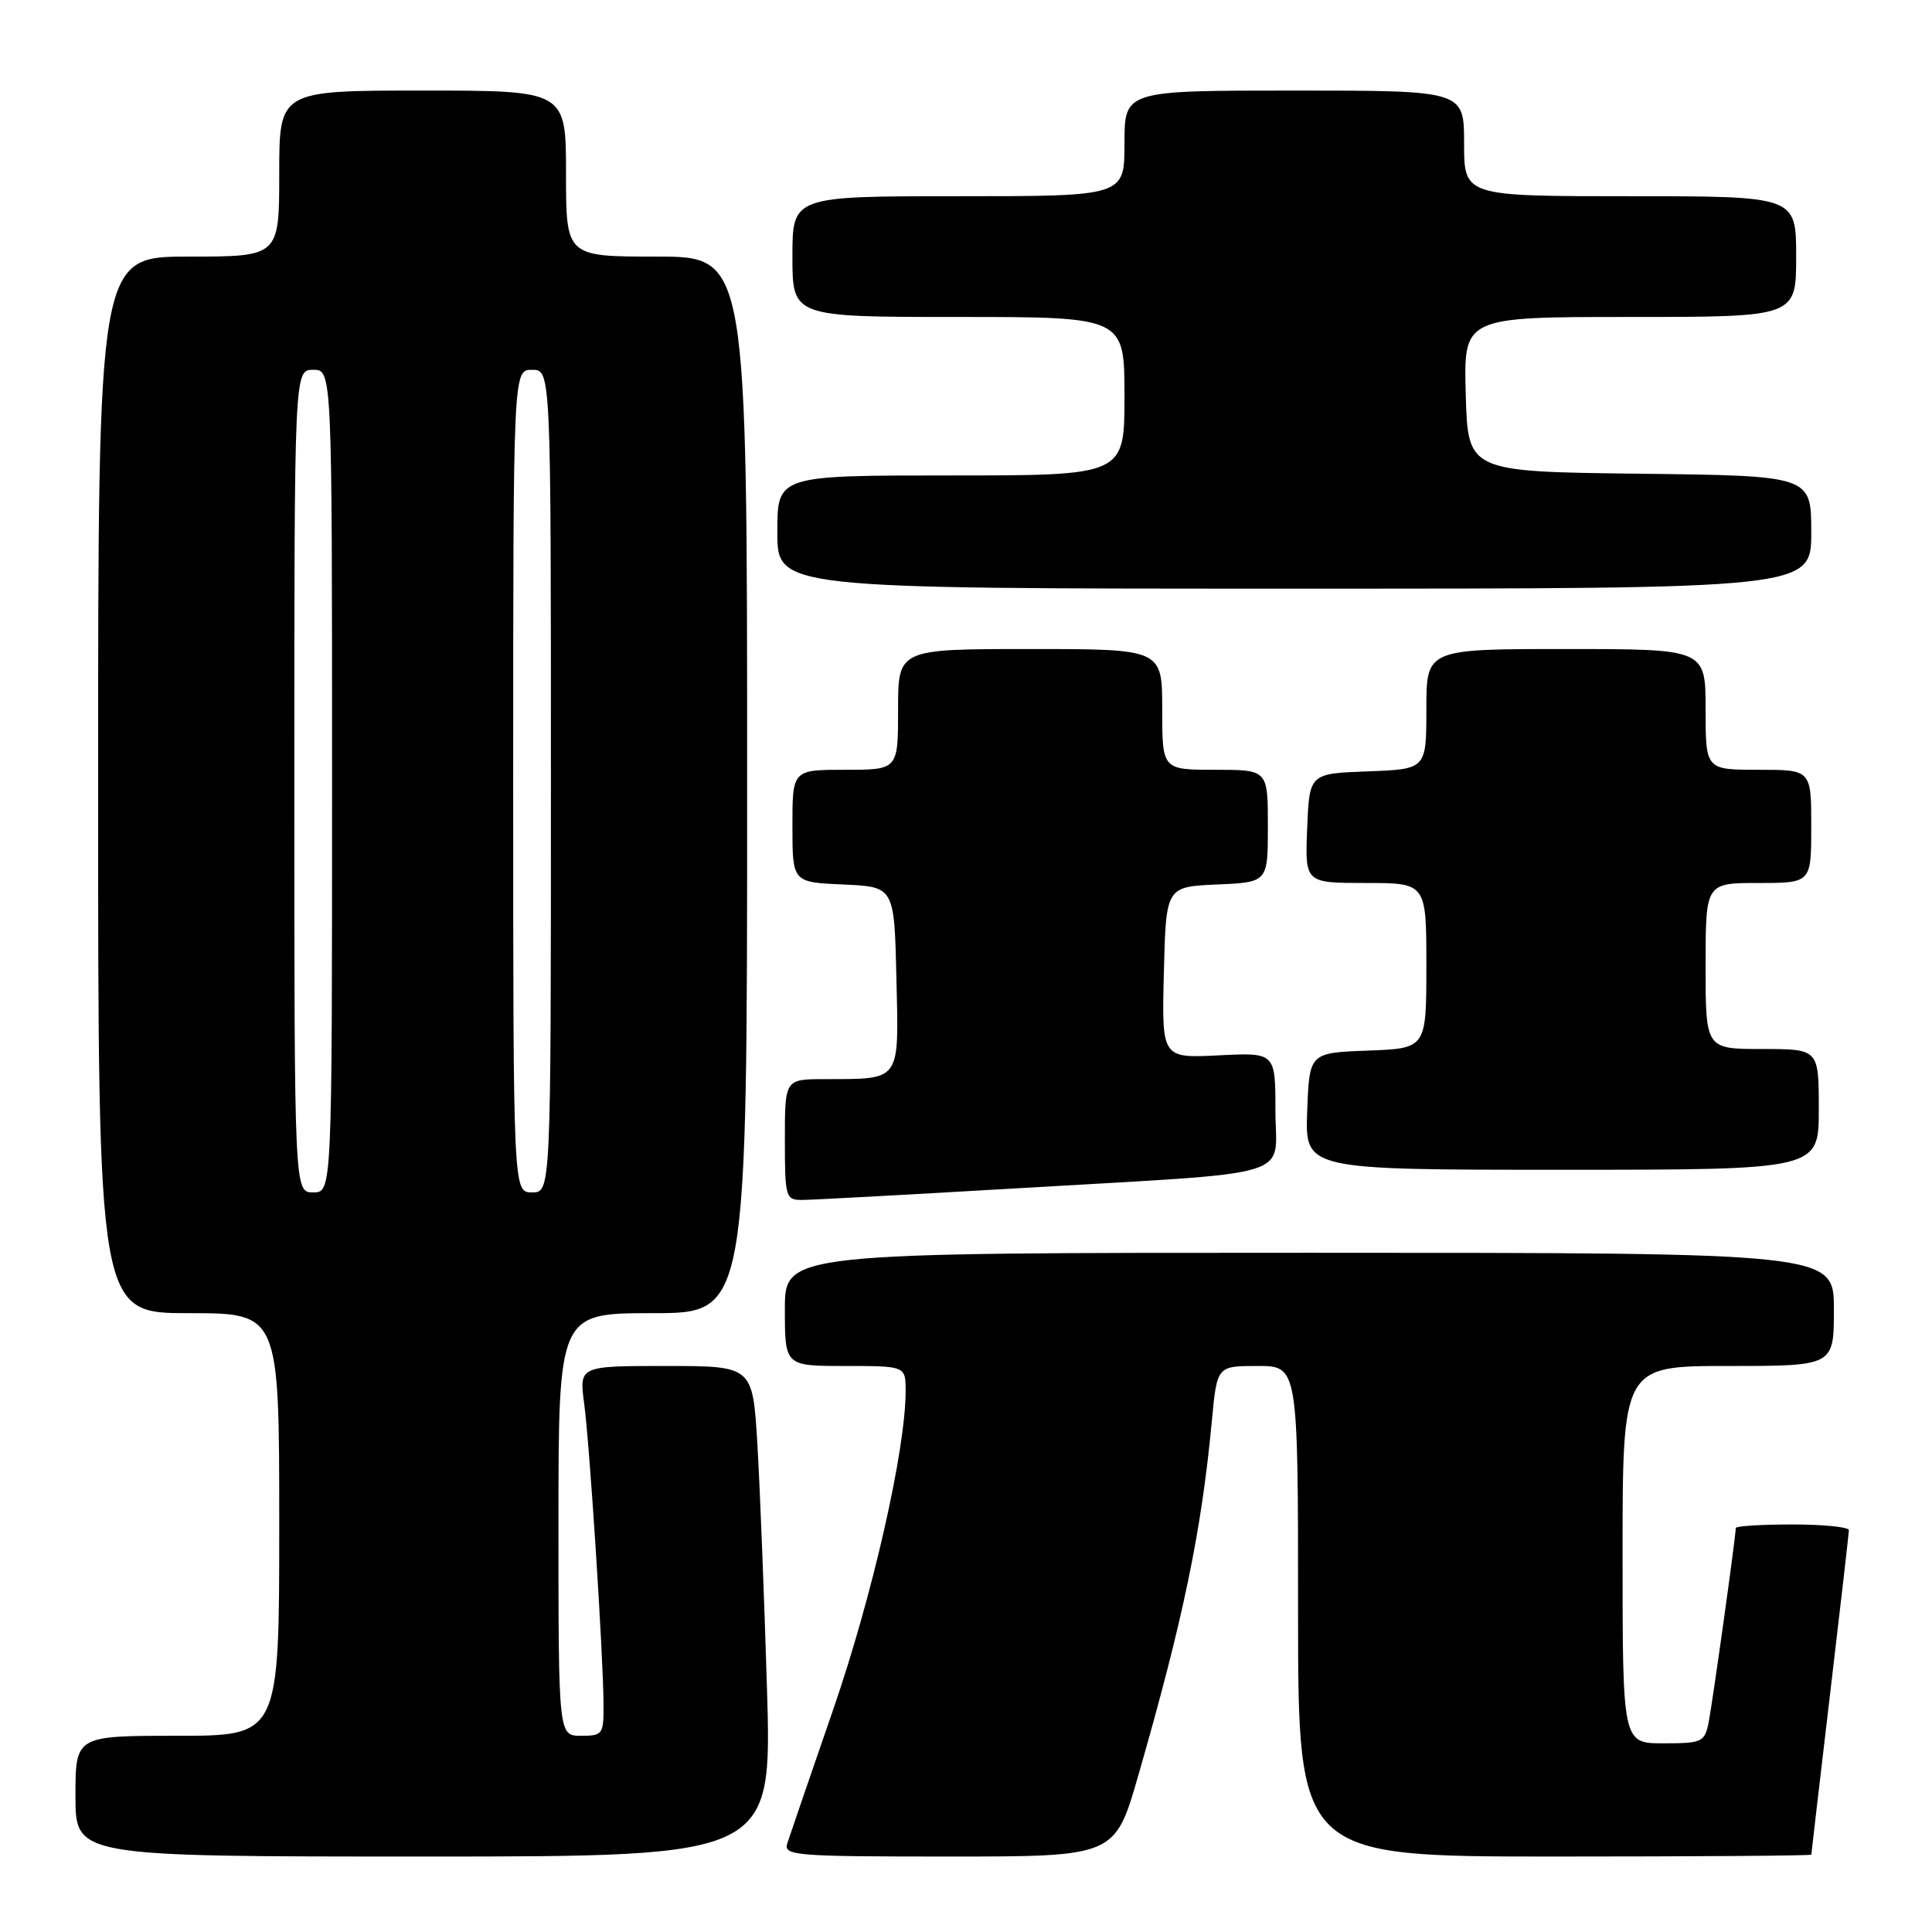 <?xml version="1.0" encoding="UTF-8" standalone="no"?>
<!DOCTYPE svg PUBLIC "-//W3C//DTD SVG 1.1//EN" "http://www.w3.org/Graphics/SVG/1.1/DTD/svg11.dtd" >
<svg xmlns="http://www.w3.org/2000/svg" xmlns:xlink="http://www.w3.org/1999/xlink" version="1.1" viewBox="0 0 256 256">
 <g >
 <path fill="currentColor"
d=" M 101.63 223.75 C 101.26 211.51 100.69 196.89 100.35 191.25 C 99.73 181.00 99.73 181.00 88.23 181.00 C 76.74 181.00 76.74 181.00 77.41 186.01 C 78.15 191.63 79.93 219.21 79.97 225.75 C 80.00 229.81 79.87 230.00 77.00 230.00 C 74.00 230.00 74.00 230.00 74.00 202.00 C 74.00 174.00 74.00 174.00 86.50 174.00 C 99.00 174.00 99.00 174.00 99.00 104.00 C 99.00 34.00 99.00 34.00 87.00 34.00 C 75.00 34.00 75.00 34.00 75.00 23.00 C 75.00 12.00 75.00 12.00 56.00 12.00 C 37.00 12.00 37.00 12.00 37.00 23.00 C 37.00 34.00 37.00 34.00 25.00 34.00 C 13.00 34.00 13.00 34.00 13.00 104.00 C 13.00 174.00 13.00 174.00 25.00 174.00 C 37.00 174.00 37.00 174.00 37.00 202.00 C 37.00 230.00 37.00 230.00 23.50 230.00 C 10.00 230.00 10.00 230.00 10.00 238.00 C 10.00 246.00 10.00 246.00 56.14 246.00 C 102.29 246.00 102.29 246.00 101.63 223.75 Z  M 150.83 235.25 C 156.81 214.47 159.20 202.93 160.58 188.25 C 161.26 181.00 161.26 181.00 166.63 181.00 C 172.00 181.00 172.00 181.00 172.00 213.50 C 172.00 246.00 172.00 246.00 206.00 246.00 C 224.70 246.00 240.00 245.89 240.01 245.75 C 240.01 245.61 241.13 236.05 242.49 224.50 C 243.86 212.95 244.98 203.16 244.99 202.75 C 244.99 202.34 241.62 202.00 237.50 202.00 C 233.38 202.00 230.00 202.21 230.00 202.47 C 230.00 203.57 226.90 225.75 226.40 228.25 C 225.87 230.84 225.53 231.00 220.42 231.00 C 215.00 231.00 215.00 231.00 215.00 206.00 C 215.00 181.00 215.00 181.00 229.00 181.00 C 243.00 181.00 243.00 181.00 243.00 173.50 C 243.00 166.00 243.00 166.00 173.50 166.00 C 104.00 166.00 104.00 166.00 104.00 173.50 C 104.00 181.00 104.00 181.00 112.00 181.00 C 120.00 181.00 120.00 181.00 120.00 184.33 C 120.00 192.14 115.60 211.47 110.41 226.50 C 107.37 235.30 104.63 243.29 104.32 244.25 C 103.80 245.88 105.27 246.00 125.75 246.00 C 147.74 246.00 147.74 246.00 150.83 235.25 Z  M 134.50 157.47 C 172.66 155.23 169.00 156.33 169.00 147.17 C 169.00 139.46 169.00 139.46 161.47 139.84 C 153.93 140.22 153.93 140.22 154.22 128.86 C 154.50 117.50 154.50 117.50 161.25 117.20 C 168.00 116.91 168.00 116.91 168.00 109.45 C 168.00 102.00 168.00 102.00 161.00 102.00 C 154.00 102.00 154.00 102.00 154.00 94.00 C 154.00 86.00 154.00 86.00 136.50 86.00 C 119.00 86.00 119.00 86.00 119.00 94.00 C 119.00 102.00 119.00 102.00 112.00 102.00 C 105.00 102.00 105.00 102.00 105.00 109.45 C 105.00 116.91 105.00 116.91 111.75 117.20 C 118.50 117.50 118.50 117.50 118.78 129.63 C 119.10 143.49 119.48 142.96 109.25 142.99 C 104.00 143.00 104.00 143.00 104.00 151.00 C 104.00 158.63 104.10 159.00 106.25 159.00 C 107.49 159.00 120.20 158.31 134.50 157.47 Z  M 241.00 147.00 C 241.00 139.00 241.00 139.00 233.50 139.00 C 226.00 139.00 226.00 139.00 226.00 128.00 C 226.00 117.00 226.00 117.00 233.00 117.00 C 240.00 117.00 240.00 117.00 240.00 109.50 C 240.00 102.00 240.00 102.00 233.00 102.00 C 226.00 102.00 226.00 102.00 226.00 94.00 C 226.00 86.00 226.00 86.00 207.50 86.00 C 189.00 86.00 189.00 86.00 189.00 93.96 C 189.00 101.92 189.00 101.92 181.25 102.21 C 173.50 102.50 173.50 102.50 173.21 109.75 C 172.91 117.00 172.91 117.00 180.96 117.00 C 189.00 117.00 189.00 117.00 189.00 127.96 C 189.00 138.92 189.00 138.92 181.25 139.21 C 173.50 139.50 173.50 139.50 173.21 147.25 C 172.92 155.00 172.92 155.00 206.96 155.00 C 241.00 155.00 241.00 155.00 241.00 147.00 Z  M 240.00 70.52 C 240.00 63.04 240.00 63.04 217.25 62.77 C 194.50 62.50 194.50 62.50 194.22 52.25 C 193.93 42.00 193.93 42.00 215.97 42.00 C 238.00 42.00 238.00 42.00 238.00 34.00 C 238.00 26.00 238.00 26.00 216.00 26.00 C 194.00 26.00 194.00 26.00 194.00 19.00 C 194.00 12.00 194.00 12.00 171.50 12.00 C 149.00 12.00 149.00 12.00 149.00 19.00 C 149.00 26.00 149.00 26.00 127.00 26.00 C 105.00 26.00 105.00 26.00 105.00 34.00 C 105.00 42.00 105.00 42.00 127.00 42.00 C 149.00 42.00 149.00 42.00 149.00 52.50 C 149.00 63.00 149.00 63.00 126.00 63.00 C 103.00 63.00 103.00 63.00 103.00 70.50 C 103.00 78.00 103.00 78.00 171.50 78.00 C 240.00 78.00 240.00 78.00 240.00 70.52 Z  M 39.00 103.50 C 39.00 49.00 39.00 49.00 41.50 49.00 C 44.00 49.00 44.00 49.00 44.00 103.50 C 44.00 158.00 44.00 158.00 41.50 158.00 C 39.00 158.00 39.00 158.00 39.00 103.50 Z  M 68.00 103.50 C 68.00 49.00 68.00 49.00 70.50 49.00 C 73.00 49.00 73.00 49.00 73.00 103.50 C 73.00 158.00 73.00 158.00 70.50 158.00 C 68.00 158.00 68.00 158.00 68.00 103.50 Z "/>
</g>
</svg>